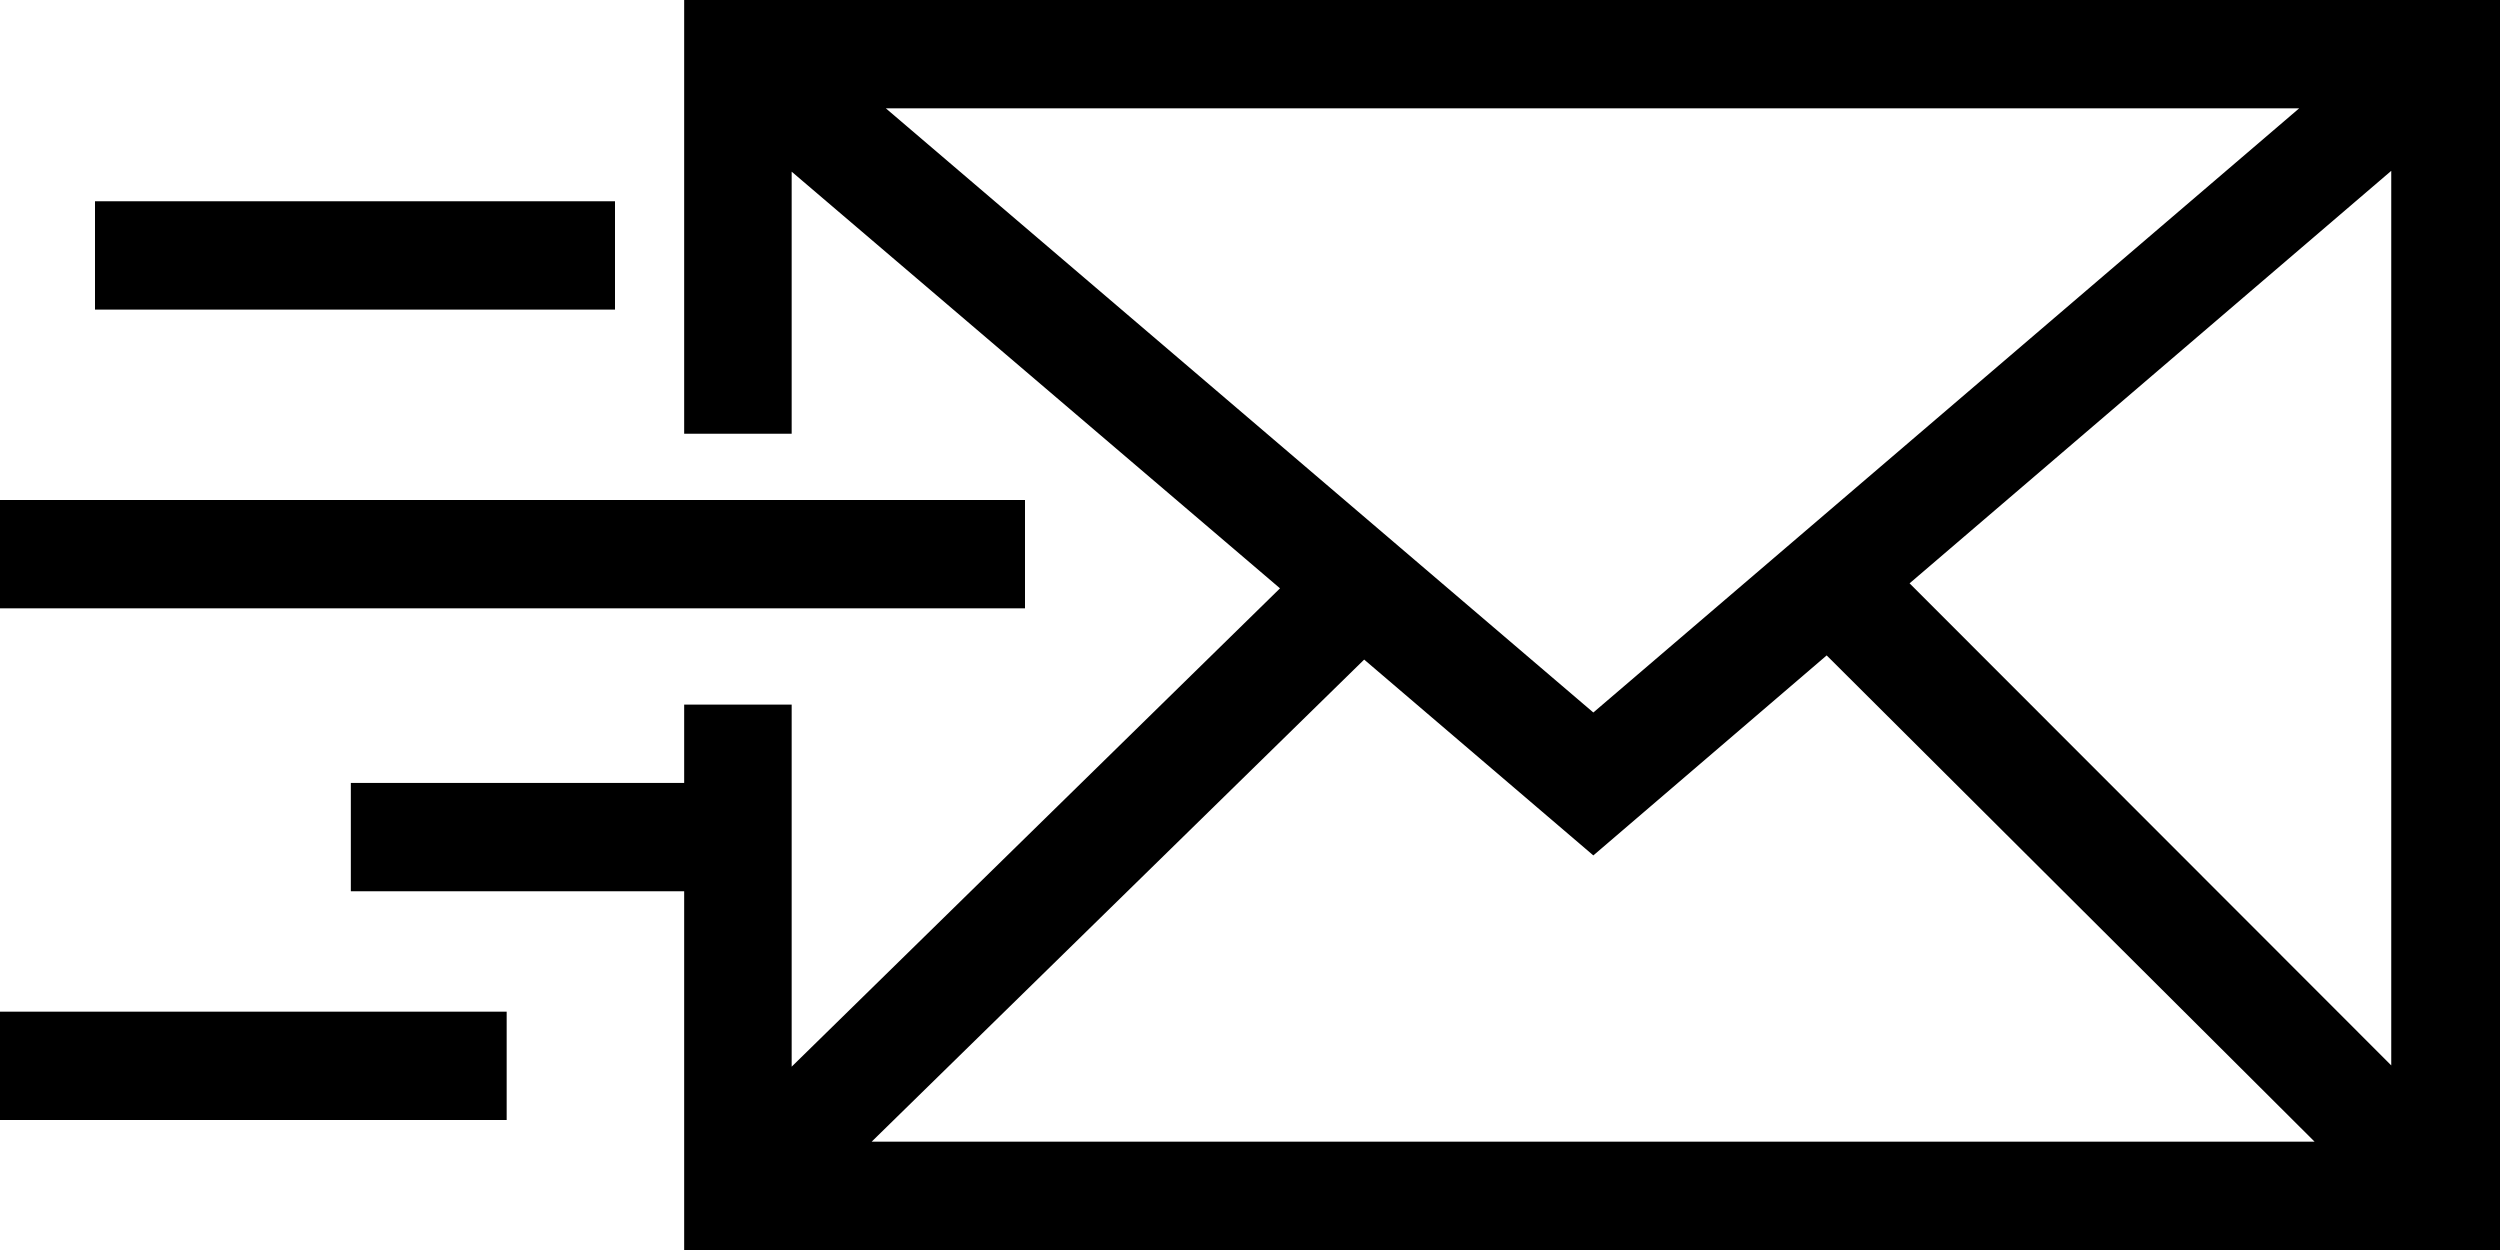 <svg xmlns="http://www.w3.org/2000/svg" viewBox="0 0 60 30"><g data-name="Camada 2"><path d="M16.42 0v10.41H19V4.12l11.72 10L19 25.6v-8.69h-2.58v1.88h-8v2.6h8V30H60V0zm4.84 2.6h33.92L38.24 17.1zm-.34 24.8l11.82-11.57 5.5 4.7 5.6-4.8L55.55 27.4zm36.47-1.83L45.83 14l11.56-9.9zM14.76 4.83H2.28v2.6h12.48zM24.6 12H0v2.6h24.6zM0 26.88h12.16v-2.6H0z" data-name="Camada 1"/></g></svg>